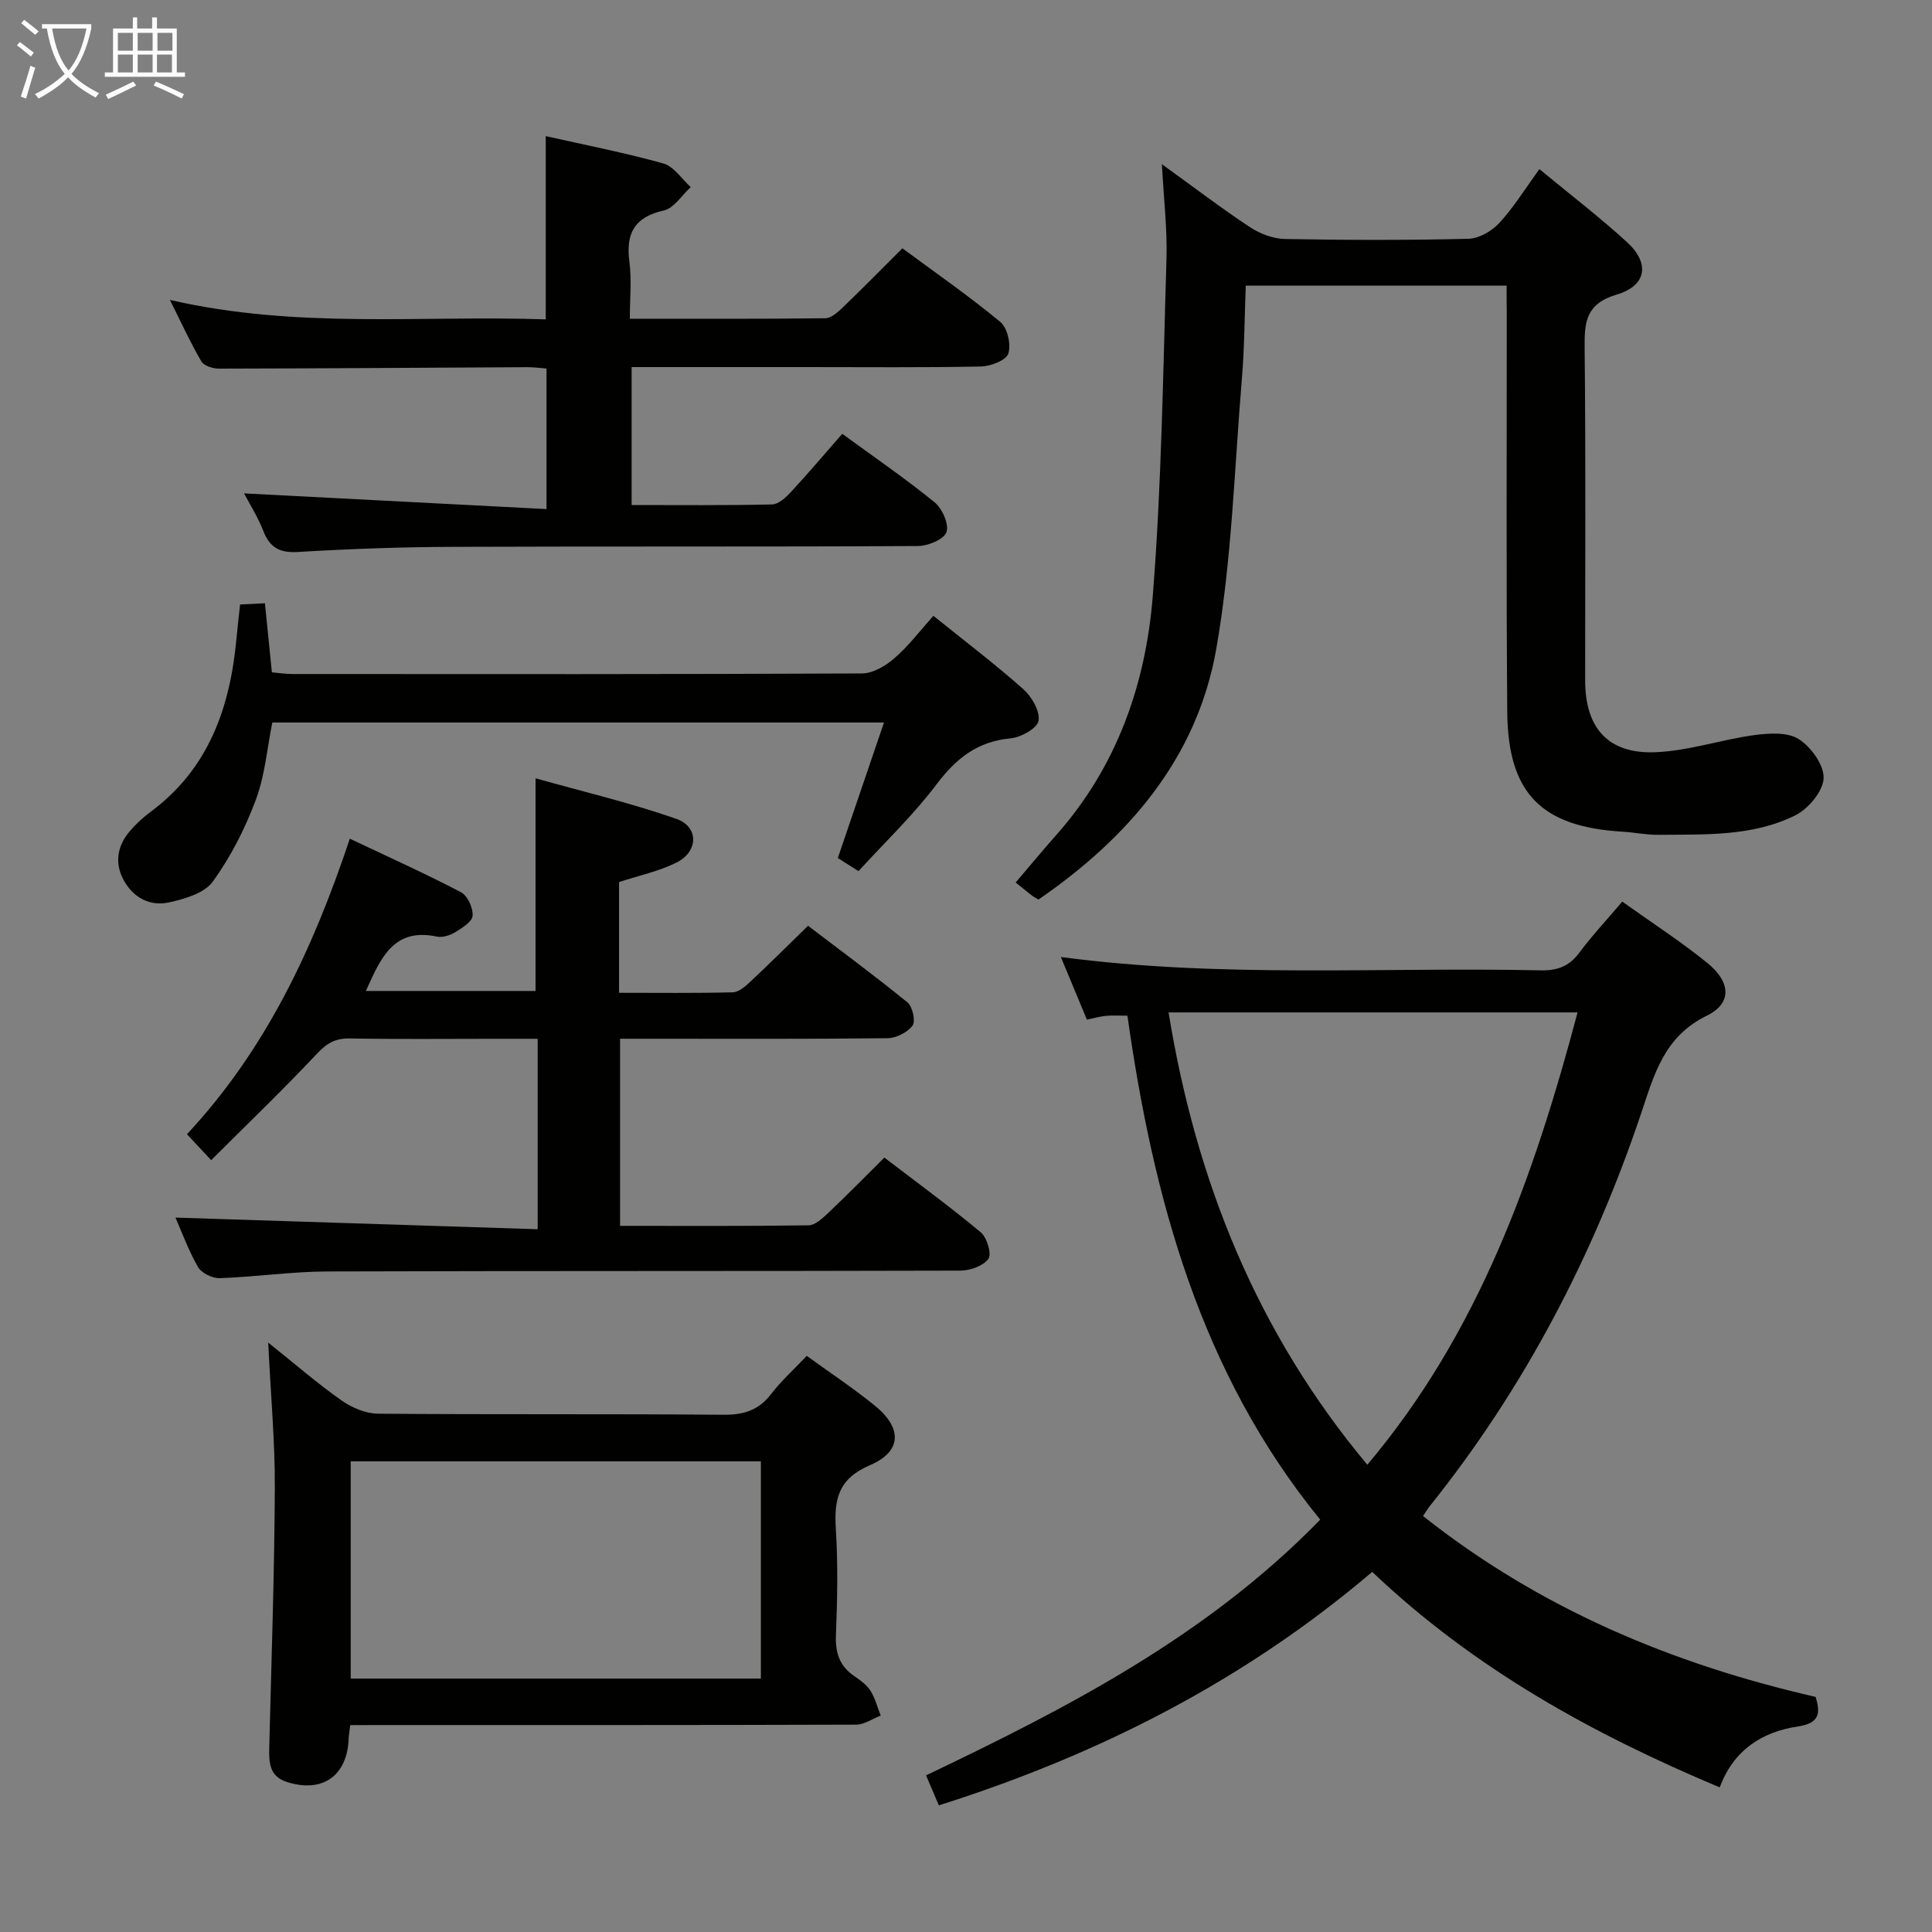 <svg enable-background="new 0 0 400 400" viewBox="0 0 400 400" xmlns="http://www.w3.org/2000/svg"><rect x="0" y="0" width="400" height="400" fill="#808080" stroke="none"/><g fill="#010100"><path d="m294.62 313.87c24.09 19.1 51.51 30.64 81.27 37.45 1.12 3.47.7 5.47-3.62 6.12-7.49 1.12-13.36 4.91-16.22 12.62-26.37-11.08-50.82-24.55-71.95-44.62-26.53 22.59-56.72 37.89-89.72 48.34-.77-1.81-1.61-3.76-2.65-6.21 29.34-14.01 58.11-28.81 81.61-52.94-24.8-30.39-34.56-66.54-39.92-104.34-1.81 0-3.13-.09-4.43.03-1.14.1-2.25.43-3.96.78-1.74-4.17-3.47-8.35-5.39-12.96 33.4 4.42 66.37 2.05 99.26 2.76 3.49.08 5.95-.79 8.06-3.63 2.66-3.57 5.72-6.84 8.91-10.6 6.12 4.37 12.13 8.25 17.65 12.73 4.82 3.91 5.1 8.32-.1 10.86-8.91 4.35-10.92 12.16-13.67 20.34-9.94 29.54-24.19 56.84-43.75 81.25-.4.5-.73 1.07-1.38 2.02zm32-104.26c-28.33 0-56.31 0-84.68 0 5.7 35.03 18.36 66.37 41.15 93.65 23.19-27.5 34.54-59.85 43.53-93.65z"/><path d="m311.93 59.14c-18.3 0-35.77 0-54.01 0-.25 6.49-.27 12.9-.8 19.27-1.56 18.68-2.08 37.56-5.31 55.96-3.96 22.57-18.17 39.04-36.8 51.87-.51-.31-.95-.51-1.33-.8-1.05-.82-2.08-1.67-3.4-2.73 3.08-3.61 5.71-6.79 8.45-9.88 12.54-14.15 18.51-31.26 19.95-49.56 1.83-23.17 2.12-46.47 2.83-69.72.18-6.07-.56-12.17-.95-19.55 6.73 4.85 12.34 9.14 18.23 13.03 2.07 1.36 4.78 2.4 7.22 2.45 12.66.24 25.32.27 37.98-.04 2.21-.05 4.88-1.59 6.43-3.28 3.02-3.28 5.39-7.15 8.3-11.14 6.15 5.08 12.35 9.84 18.11 15.09 4.8 4.38 4.13 9.02-2.11 10.88-6.28 1.87-6.7 5.53-6.64 10.94.25 22.99.1 45.98.11 68.97.01 9.82 4.74 15.23 14.54 14.84 6.83-.27 13.55-2.59 20.39-3.53 3.06-.42 6.92-.68 9.27.8 2.56 1.62 5.3 5.41 5.17 8.13-.13 2.71-3.17 6.32-5.87 7.67-8.86 4.41-18.7 3.93-28.32 4.03-2.48.03-4.96-.5-7.44-.65-16.81-1-23.73-7.92-23.87-24.81-.22-27.48-.09-54.97-.1-82.46-.03-1.81-.03-3.6-.03-5.78z"/><path d="m111.32 254.5c0-13.8 0-26.24 0-39.43-3.06 0-5.98 0-8.9 0-10 0-20 .11-29.99-.07-2.93-.05-4.72.94-6.74 3.09-6.91 7.35-14.19 14.35-21.97 22.11-2.13-2.28-3.33-3.58-5.01-5.37 16.37-17.57 26.09-38.36 33.72-61.19 7.95 3.77 15.6 7.21 23.02 11.09 1.36.71 2.51 3.26 2.4 4.86-.09 1.24-2.17 2.54-3.61 3.42-1.07.65-2.63 1.15-3.81.9-9.04-1.91-11.65 4.58-14.68 11.26h35.13c0-14.22 0-28.55 0-44.03 9.63 2.71 19.56 5.05 29.13 8.39 4.73 1.65 4.61 6.8.02 9.07-3.65 1.81-7.77 2.68-11.86 4.02v22.93c7.96 0 15.75.1 23.53-.1 1.25-.03 2.64-1.25 3.67-2.22 3.88-3.63 7.65-7.39 11.93-11.56 6.73 5.13 13.79 10.33 20.58 15.87 1.06.86 1.72 3.89 1.05 4.8-1.05 1.41-3.38 2.59-5.18 2.61-16.49.19-32.99.11-49.49.11-1.82 0-3.65 0-5.88 0v38.74c13.11 0 26.07.08 39.02-.11 1.37-.02 2.88-1.44 4.03-2.52 3.85-3.64 7.57-7.43 11.67-11.5 6.66 5.09 13.49 10.08 19.97 15.48 1.28 1.07 2.29 4.49 1.57 5.48-1.07 1.47-3.79 2.43-5.8 2.44-43.66.13-87.31.03-130.97.17-7.46.02-14.91 1.13-22.37 1.39-1.51.05-3.75-1.03-4.48-2.27-1.98-3.41-3.33-7.18-4.69-10.27 24.8.8 49.6 1.59 74.99 2.41z"/><path d="m186.83 51.41c6.79 5.02 13.76 9.85 20.27 15.24 1.48 1.22 2.27 4.69 1.66 6.56-.46 1.4-3.67 2.63-5.68 2.67-12 .24-24 .12-35.99.12s-23.97 0-36.32 0v28.56c9.86 0 19.47.1 29.08-.12 1.34-.03 2.87-1.46 3.93-2.6 3.5-3.78 6.83-7.72 10.6-12.02 6.45 4.71 12.98 9.19 19.1 14.16 1.59 1.29 3.03 4.52 2.48 6.18-.49 1.49-3.81 2.87-5.88 2.89-32.16.18-64.32.04-96.48.17-10.64.04-21.29.42-31.91 1.06-3.8.23-5.83-.9-7.18-4.37-1.14-2.91-2.85-5.6-3.98-7.76 20.59 1.07 41.36 2.14 62.62 3.25 0-10.39 0-19.6 0-29.1-1.32-.1-2.6-.28-3.88-.28-21.33.11-42.65.26-63.98.3-1.24 0-3.08-.59-3.61-1.51-2.24-3.83-4.08-7.88-6.51-12.72 26.35 6.09 52.14 3.15 77.82 4.03 0-12.75 0-24.98 0-37.94 8.01 1.81 16.27 3.41 24.34 5.66 2.18.61 3.81 3.22 5.68 4.9-1.84 1.67-3.45 4.35-5.56 4.83-6.13 1.38-7.91 4.75-7.14 10.64.49 3.73.09 7.57.09 11.78 13.88 0 27.18.06 40.47-.1 1.22-.01 2.59-1.26 3.61-2.23 4.09-3.93 8.05-7.96 12.35-12.25z"/><path d="m72.51 357.17c-.17 1.44-.3 2.09-.32 2.74-.26 7.76-5.44 11.41-12.85 9.01-3.67-1.19-3.67-4.19-3.59-7.34.45-17.81 1.06-35.61 1.15-53.42.05-9.59-.84-19.18-1.37-30.19 5.71 4.56 10.29 8.55 15.23 12.01 2.13 1.49 5 2.69 7.54 2.71 23.83.2 47.66.02 71.49.22 4.2.04 7.28-.93 9.87-4.3 2.1-2.74 4.72-5.09 7.37-7.89 4.83 3.5 9.67 6.7 14.14 10.34 5.66 4.63 5.57 9.45-1.07 12.3-6.57 2.82-7.43 7.06-7.05 13.19.46 7.3.31 14.67.02 21.99-.15 3.69.77 6.43 3.84 8.51 1.23.83 2.54 1.79 3.31 3 .98 1.55 1.44 3.42 2.12 5.15-1.7.65-3.39 1.87-5.09 1.87-32.83.11-65.66.08-98.49.08-1.95.02-3.91.02-6.25.02zm85.02-54.61c-28.58 0-56.77 0-84.92 0v44.97h84.92c0-15.03 0-29.78 0-44.97z"/><path d="m193.25 127.5c6.54 5.27 12.77 10 18.61 15.18 1.75 1.55 3.49 4.55 3.16 6.55-.25 1.54-3.65 3.45-5.79 3.64-6.87.63-11.28 4.15-15.33 9.52-4.77 6.34-10.61 11.89-16.16 17.97-1.68-1.07-3.04-1.93-4.28-2.71 3.17-9.29 6.24-18.32 9.56-28.06-42.75 0-84.44 0-126.64 0-1.05 5.17-1.5 10.87-3.42 16.02-2.22 5.94-5.19 11.79-8.9 16.91-1.75 2.42-5.85 3.61-9.12 4.32-3.83.84-7.27-.94-9.26-4.48-1.99-3.55-1.46-7.11 1.13-10.2 1.27-1.51 2.77-2.89 4.36-4.07 12.07-8.94 16.47-21.64 17.79-35.89.21-2.29.48-4.57.75-7.05 1.78-.09 3.24-.16 5.14-.25.48 4.74.94 9.31 1.44 14.3 1.4.12 2.83.35 4.25.35 39.31.02 78.62.07 117.92-.12 2.26-.01 4.87-1.55 6.68-3.12 2.86-2.44 5.18-5.54 8.11-8.81z"/></g><path d="m6.4 11.7c-1-.8-1.9-1.6-2.9-2.3l.6-.7c.9.7 1.9 1.4 2.9 2.2zm-2.1 8.3c.7-2.1 1.4-4.2 2-6.4.2.1.6.3 1 .4-.7 2.3-1.3 4.4-1.9 6.4zm3-12.8c-1.1-.9-2.1-1.7-2.9-2.4l.6-.7c1 .8 2 1.5 3 2.4zm1.4-1.3v-.9h10.2v.9c-.9 4.2-2.3 7.3-4.1 9.4 1.3 1.4 3.2 2.7 5.7 4-.2.2-.4.5-.7.9-2.5-1.4-4.4-2.7-5.7-4.2-1.4 1.5-3.5 3-6.1 4.4 0 0 0 0-.1-.1-.3-.4-.5-.7-.7-.8 2.7-1.3 4.7-2.8 6.2-4.2-1.8-2.2-3-5.3-3.7-9.4zm9.2 0h-7.1c.6 3.8 1.7 6.7 3.4 8.7 1.7-2 2.9-4.8 3.7-8.7z" fill="#fafbfa"/><path d="m31.6 3.6h.9v2.3h4.1v9.1h1.7v.9h-16.6v-.9h1.7v-9.1h4.1v-2.3h.9v2.3h3.1v-2.3zm-4 13.3.6.8c-1.9.9-3.8 1.9-5.8 2.8-.2-.3-.3-.6-.5-.9 2-.9 3.9-1.8 5.7-2.7zm-3.2-10.1v3.7h3.1v-3.7zm0 4.5v3.7h3.1v-3.7zm4.1-4.5v3.7h3.1v-3.7zm0 4.5v3.7h3.1v-3.7zm9.1 9.1c-2.1-1.1-4.1-2-5.8-2.7l.5-.8c2.2.9 4.1 1.8 5.8 2.6zm-1.9-13.6h-3.1v3.7h3.1zm-3.2 4.5v3.7h3.1v-3.7z" fill="#fafbfa"/></svg>